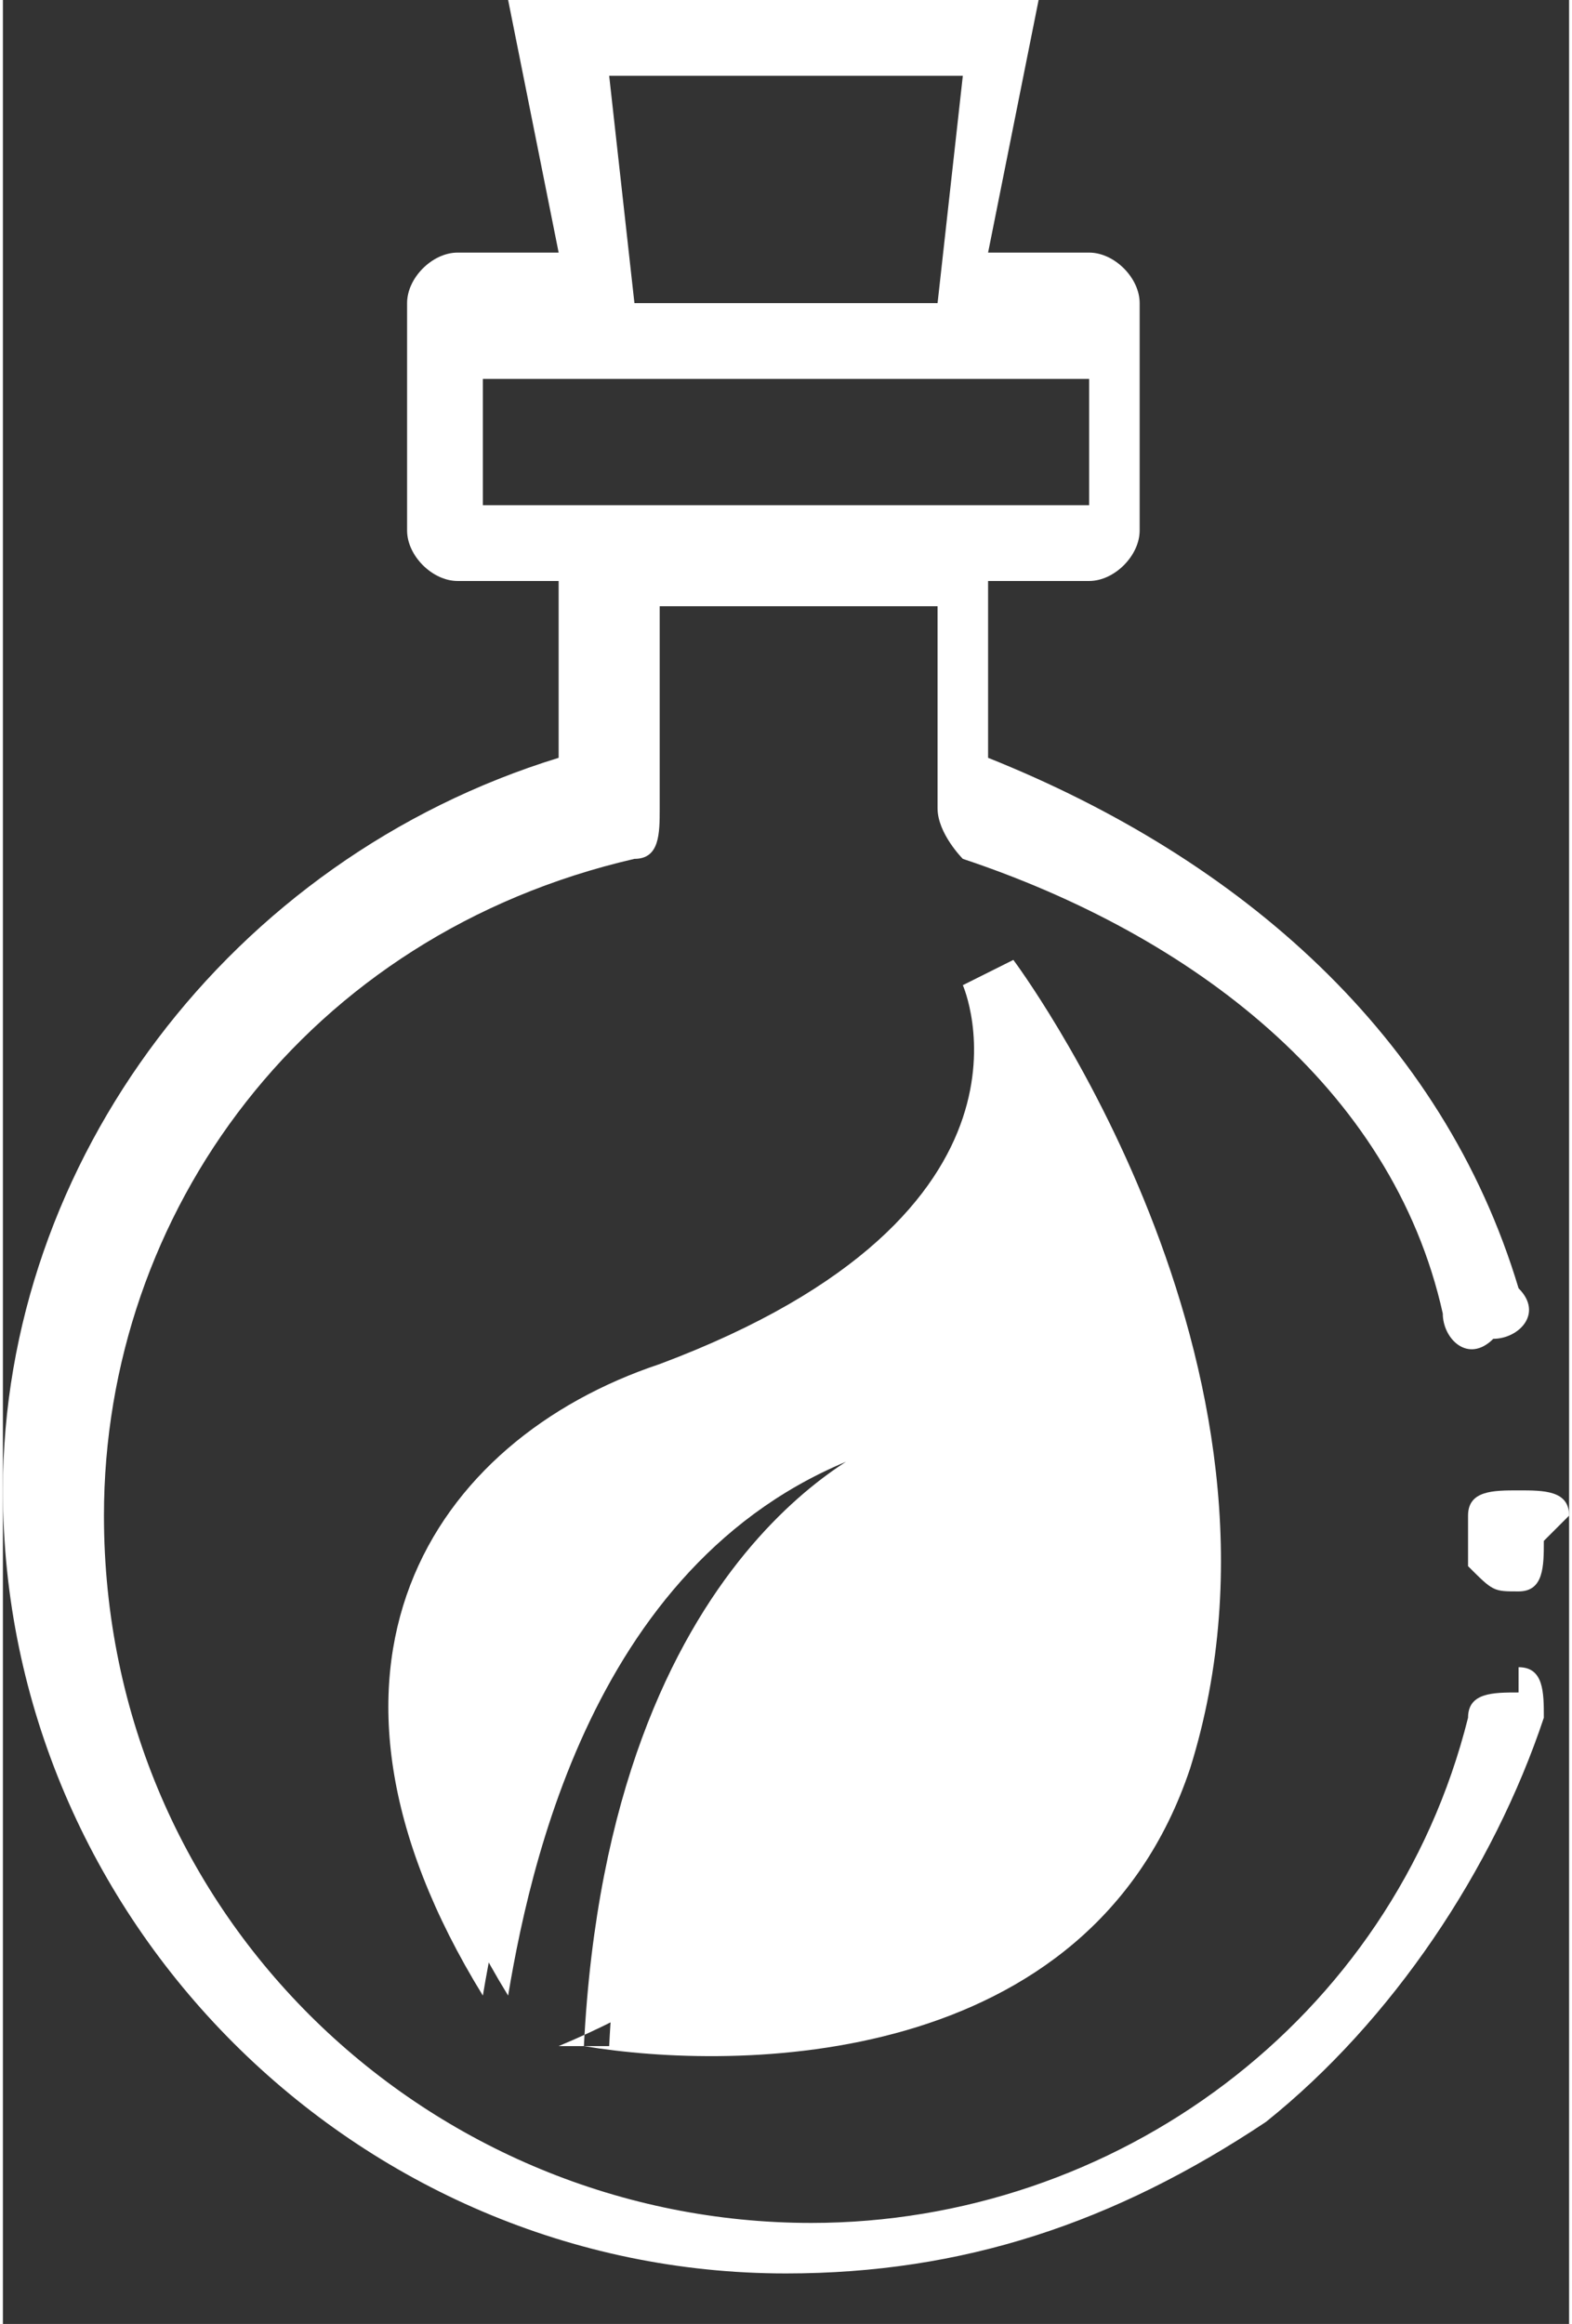 <?xml version="1.0" encoding="UTF-8"?>
<!DOCTYPE svg PUBLIC "-//W3C//DTD SVG 1.1//EN" "http://www.w3.org/Graphics/SVG/1.1/DTD/svg11.dtd">
<!-- Creator: CorelDRAW 2020 (64-Bit) -->
<svg xmlns="http://www.w3.org/2000/svg" xml:space="preserve" width="21.558mm" height="31.871mm" version="1.1" style="shape-rendering:geometricPrecision; text-rendering:geometricPrecision; image-rendering:optimizeQuality; fill-rule:evenodd; clip-rule:evenodd"
viewBox="0 0 0.062 0.092"
 xmlns:xlink="http://www.w3.org/1999/xlink"
 xmlns:xodm="http://www.corel.com/coreldraw/odm/2003">
 <rect x="0" y="0" width="0.062" height="0.092" fill="#333333" stroke="none"/>
 <defs>
  <style type="text/css">
   <![CDATA[
    .fil0 {fill:white;fill-rule:nonzero}
   ]]>
  </style>
 </defs>
 <g id="Слой_x0020_1">
  <path class="fil0" d="M0.062 0.06c-0,-0.001 -0.001,-0.001 -0.002,-0.001 -0.001,-0 -0.002,0 -0.002,0.001 -0,0.001 -0,0.002 0,0.002 0.001,0.001 0.001,0.001 0.002,0.001 0.001,-0 0.001,-0.001 0.001,-0.002z"/>
  <path class="fil0" d="M0.06 0.067c-0.001,-0 -0.002,0 -0.002,0.001 -0.003,0.012 -0.014,0.02 -0.026,0.02 -0.015,0 -0.028,-0.012 -0.028,-0.028 0,-0.012 0.008,-0.023 0.021,-0.026 0.001,-0 0.001,-0.001 0.001,-0.002l0 -0.008 0.011 0 0 0.008c0,0.001 0.001,0.002 0.001,0.002 0.009,0.003 0.017,0.009 0.019,0.018 0,0.001 0.001,0.002 0.002,0.001 0.001,-0 0.002,-0.001 0.001,-0.002 -0.003,-0.01 -0.011,-0.017 -0.021,-0.021l0 -0.007 0.004 0c0.001,0 0.002,-0.001 0.002,-0.002l0 -0.009c0,-0.001 -0.001,-0.002 -0.002,-0.002l-0.004 0 0.002 -0.01c0,-0.001 -0,-0.001 -0,-0.001 -0,-0 -0.001,-0.001 -0.001,-0.001l-0.019 0c-0.001,0 -0.001,0 -0.001,0.001 -0,0 -0.001,0.001 -0,0.001l0.002 0.01 -0.004 0c-0.001,0 -0.002,0.001 -0.002,0.002l0 0.009c0,0.001 0.001,0.002 0.002,0.002l0.004 0 0 0.007c-0.013,0.004 -0.022,0.016 -0.022,0.029 0,0.017 0.014,0.031 0.031,0.031 0.007,0 0.013,-0.002 0.019,-0.006 0.005,-0.004 0.009,-0.01 0.011,-0.016 0,-0.001 -0,-0.002 -0.001,-0.002zm-0.036 -0.064l0.014 0 -0.001 0.009 -0.012 0 -0.001 -0.009zm-0.005 0.012l0.024 0 0 0.005 -0.024 0 0 -0.005z"/>
  <path class="fil0" d="M0.038 0.039c0,0 0.004,0.009 -0.012,0.015 -0.009,0.003 -0.015,0.012 -0.007,0.025 0.001,-0.006 0.004,-0.019 0.016,-0.022 0,0 -0.011,0.004 -0.012,0.024 0.006,0.001 0.02,0.001 0.024,-0.011 0.005,-0.016 -0.007,-0.032 -0.007,-0.032zm-0.016 0.042c0.012,-0.005 0.021,-0.017 0.023,-0.03 -0.003,-0.007 -0.006,-0.012 -0.006,-0.012 0,0 0.004,0.009 -0.012,0.015 -0.009,0.003 -0.015,0.012 -0.007,0.025 0.001,-0.006 0.004,-0.019 0.016,-0.022 -0,0 -0.011,0.004 -0.012,0.024z"/>
 </g>
</svg>
